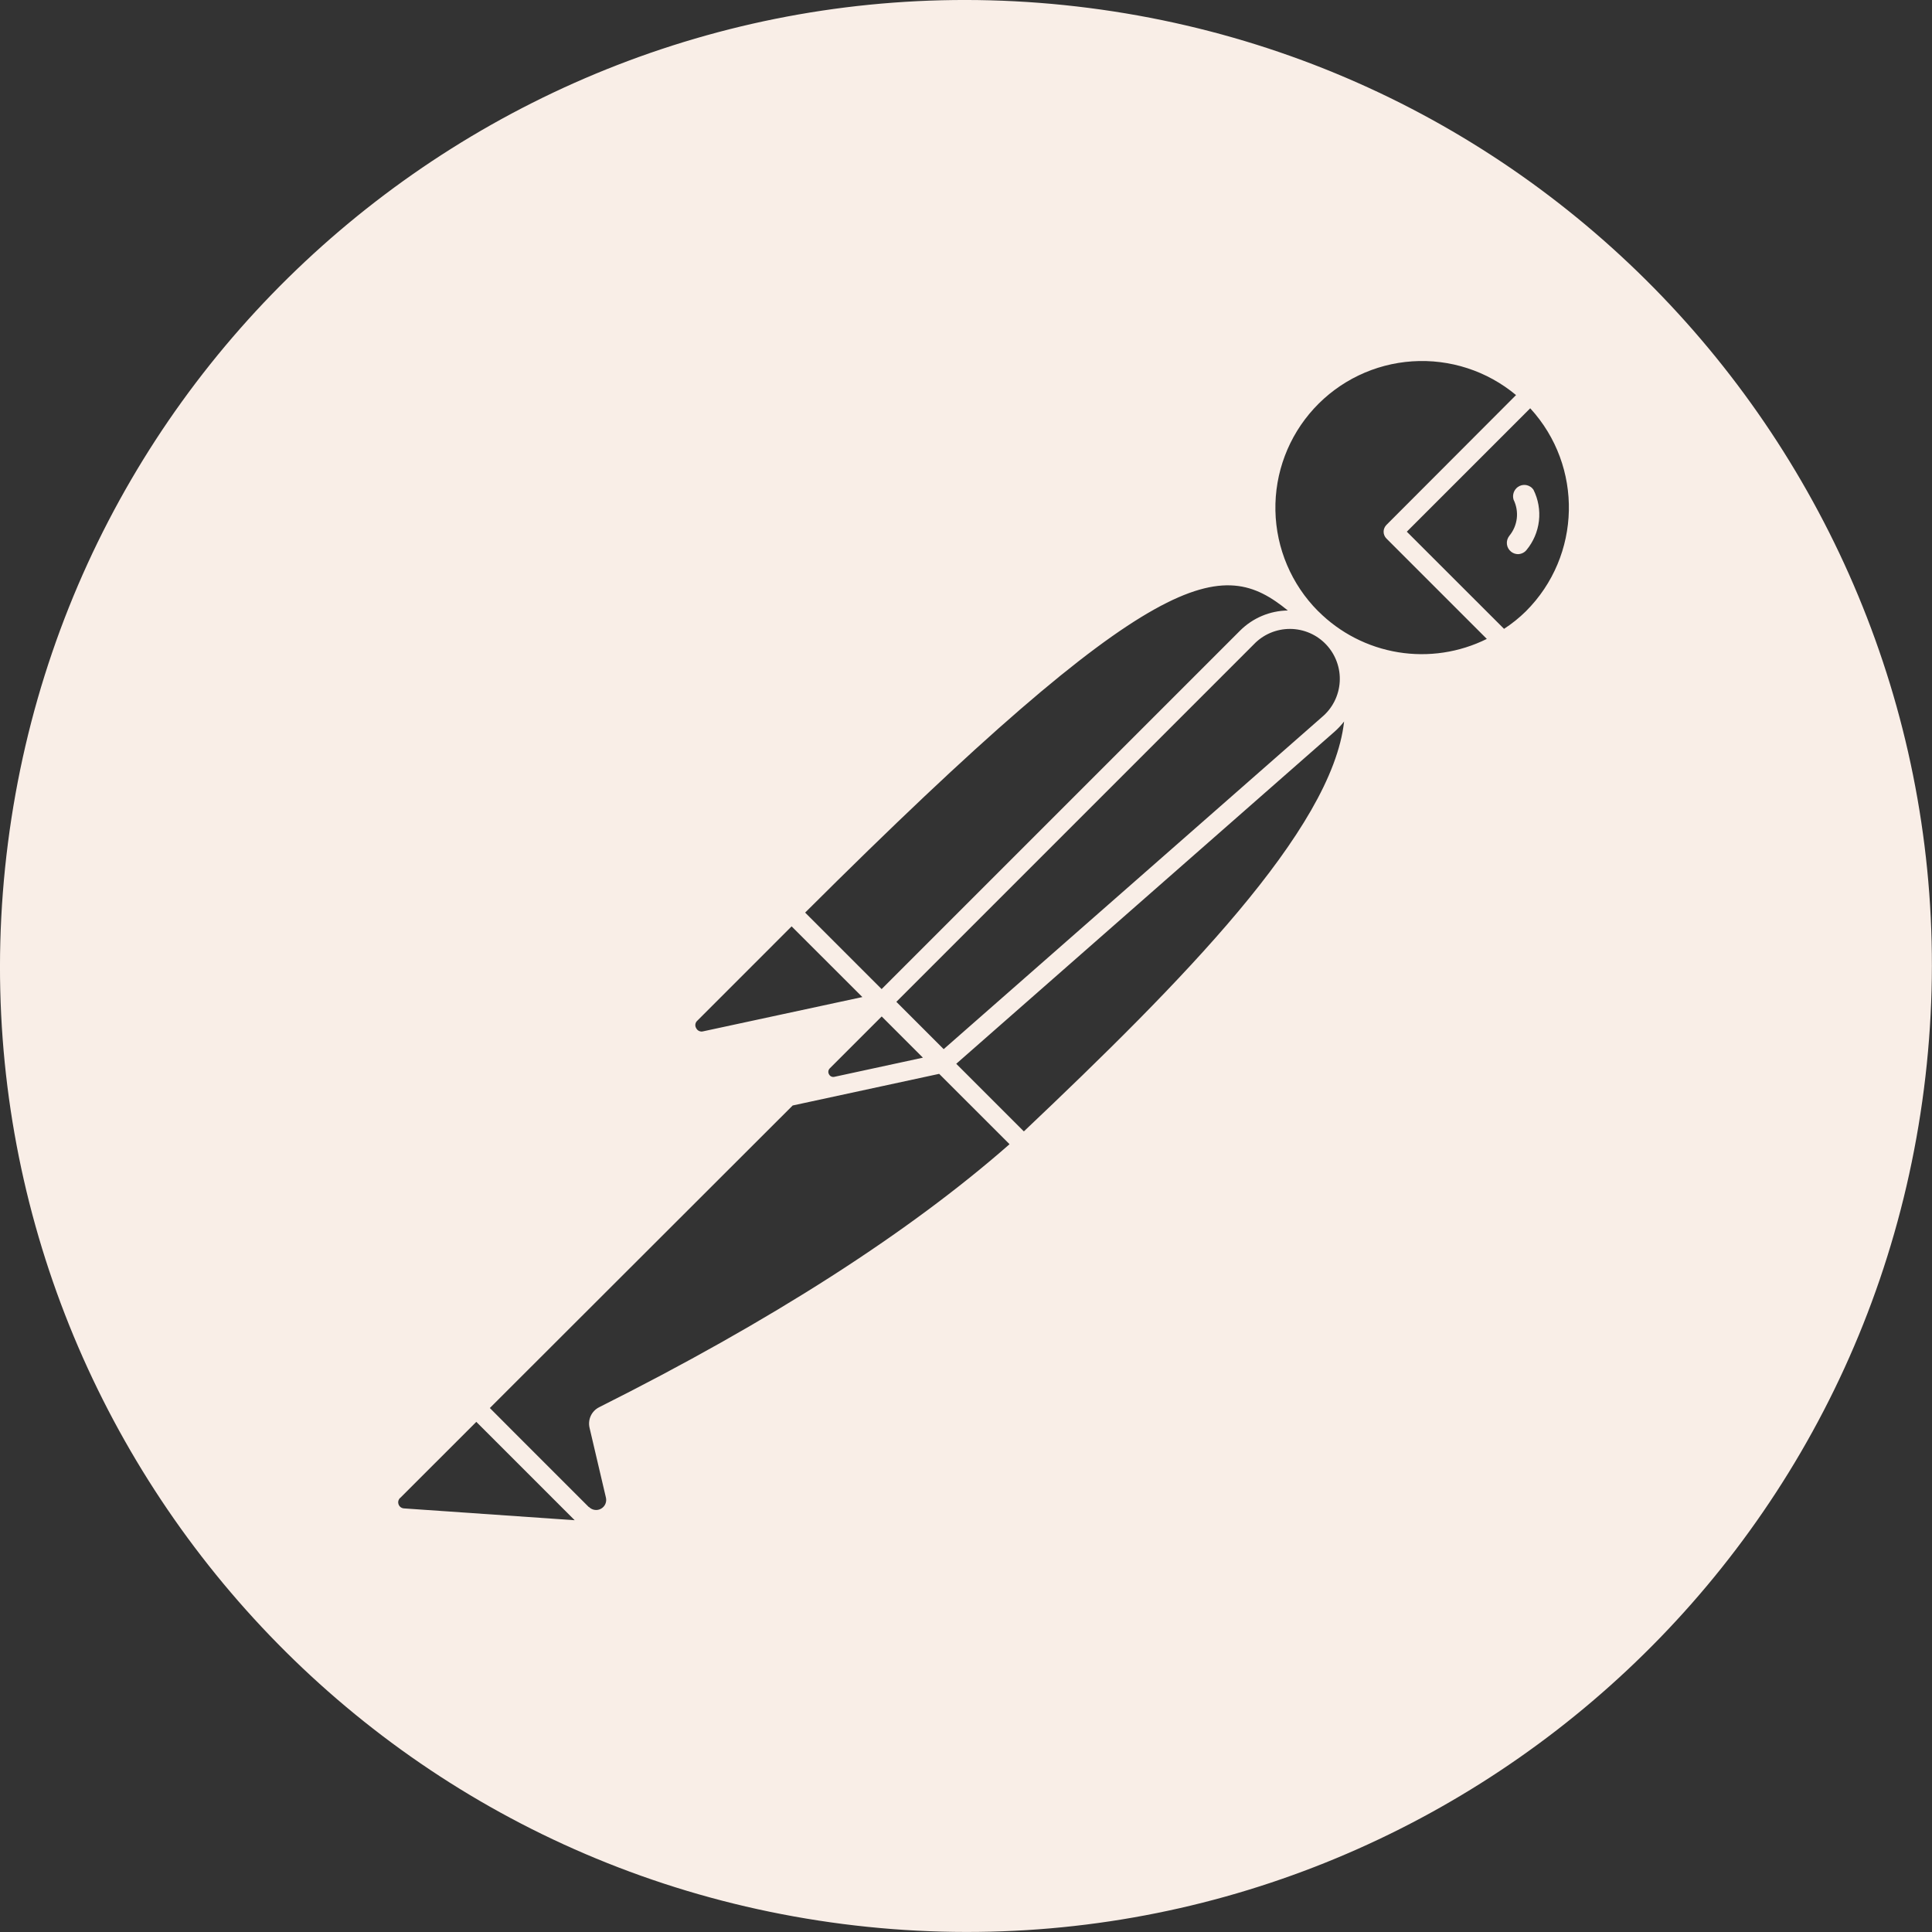 <svg width="80" height="80" viewBox="0 0 80 80" fill="none" xmlns="http://www.w3.org/2000/svg">
<rect x="0" y="0" width="80" height="80" fill="#333333" stroke="none"/>
<g clip-path="url(#clip0_232_109)">
<path d="M45.089 0.329C23.183 -2.481 3.139 12.999 0.329 34.909C-2.481 56.816 12.996 76.856 34.906 79.669C56.816 82.479 76.863 66.999 79.666 45.089C82.479 23.183 67.003 3.143 45.089 0.329ZM53.326 25.279C52.584 25.289 51.875 25.588 51.349 26.113L36.506 40.956L35.483 39.933L33.339 37.789C47.969 23.203 50.606 23.063 53.326 25.279ZM37.116 41.483L51.916 26.683C52.11 26.479 52.343 26.317 52.602 26.207C52.861 26.097 53.139 26.041 53.42 26.042C53.701 26.043 53.979 26.102 54.237 26.214C54.495 26.326 54.727 26.49 54.919 26.695C55.111 26.9 55.26 27.142 55.355 27.407C55.451 27.671 55.492 27.952 55.475 28.233C55.458 28.513 55.384 28.787 55.258 29.038C55.131 29.29 54.955 29.512 54.739 29.693L39.076 43.443L37.116 41.483ZM38.216 43.796L34.549 44.589C34.506 44.599 34.46 44.594 34.419 44.575C34.379 44.555 34.346 44.523 34.326 44.483C34.304 44.444 34.295 44.399 34.301 44.355C34.307 44.311 34.328 44.27 34.359 44.239L36.509 42.089L38.216 43.796ZM28.873 42.266L32.779 38.359L35.709 41.286L29.113 42.706C29.058 42.72 29 42.715 28.948 42.691C28.896 42.668 28.855 42.627 28.829 42.576C28.798 42.528 28.786 42.47 28.794 42.413C28.802 42.356 28.83 42.304 28.873 42.266ZM16.719 62.459C16.686 62.456 16.654 62.447 16.624 62.431C16.594 62.416 16.568 62.395 16.547 62.369C16.525 62.343 16.509 62.313 16.5 62.282C16.49 62.25 16.486 62.216 16.489 62.183C16.496 62.125 16.522 62.071 16.563 62.029H16.569L19.723 58.876L23.796 62.949L16.719 62.459ZM24.803 58.273C24.652 58.351 24.531 58.477 24.46 58.632C24.39 58.787 24.373 58.961 24.413 59.126L25.089 62.009C25.111 62.098 25.103 62.192 25.067 62.276C25.03 62.359 24.967 62.429 24.887 62.473C24.807 62.518 24.715 62.535 24.624 62.521C24.534 62.508 24.45 62.465 24.386 62.399H24.376L21.263 59.286L20.283 58.303L32.823 45.776L38.889 44.466L41.803 47.379C37.619 51.053 31.899 54.716 24.803 58.273ZM42.399 46.846H42.393L39.596 44.049L55.259 30.299C55.404 30.171 55.537 30.029 55.656 29.876C55.163 34.359 48.893 40.693 42.399 46.846ZM54.589 25.313L54.579 25.306C53.477 24.199 52.844 22.709 52.812 21.147C52.78 19.585 53.351 18.071 54.406 16.919C55.461 15.767 56.92 15.066 58.479 14.962C60.038 14.858 61.577 15.358 62.776 16.359L57.409 21.736C57.372 21.773 57.343 21.817 57.323 21.865C57.302 21.913 57.292 21.965 57.292 22.018C57.292 22.07 57.302 22.122 57.323 22.17C57.343 22.219 57.372 22.262 57.409 22.299L61.566 26.456C60.43 27.02 59.145 27.213 57.894 27.008C56.642 26.803 55.486 26.21 54.589 25.313ZM63.183 25.313C62.907 25.585 62.604 25.828 62.279 26.039L58.253 22.016L63.363 16.906C65.566 19.306 65.486 23.013 63.183 25.313ZM62.849 20.166C62.769 20.224 62.709 20.306 62.678 20.399C62.646 20.493 62.644 20.595 62.673 20.689C62.791 20.93 62.838 21.199 62.807 21.465C62.775 21.732 62.667 21.983 62.496 22.189C62.458 22.238 62.43 22.293 62.413 22.352C62.396 22.411 62.391 22.473 62.398 22.534C62.405 22.595 62.424 22.654 62.454 22.707C62.484 22.761 62.525 22.808 62.573 22.846C62.653 22.909 62.751 22.944 62.853 22.946C62.92 22.945 62.987 22.93 63.048 22.901C63.109 22.873 63.163 22.831 63.206 22.779C63.492 22.435 63.672 22.015 63.724 21.571C63.775 21.126 63.696 20.676 63.496 20.276C63.461 20.226 63.417 20.183 63.365 20.151C63.314 20.118 63.256 20.096 63.196 20.085C63.136 20.075 63.074 20.077 63.014 20.091C62.955 20.105 62.899 20.13 62.849 20.166Z" fill="#F9EEE7"/>
</g>
<defs>
<clipPath id="clip0_232_109">
<rect width="80" height="80" fill="white"/>
</clipPath>
</defs>
</svg>
